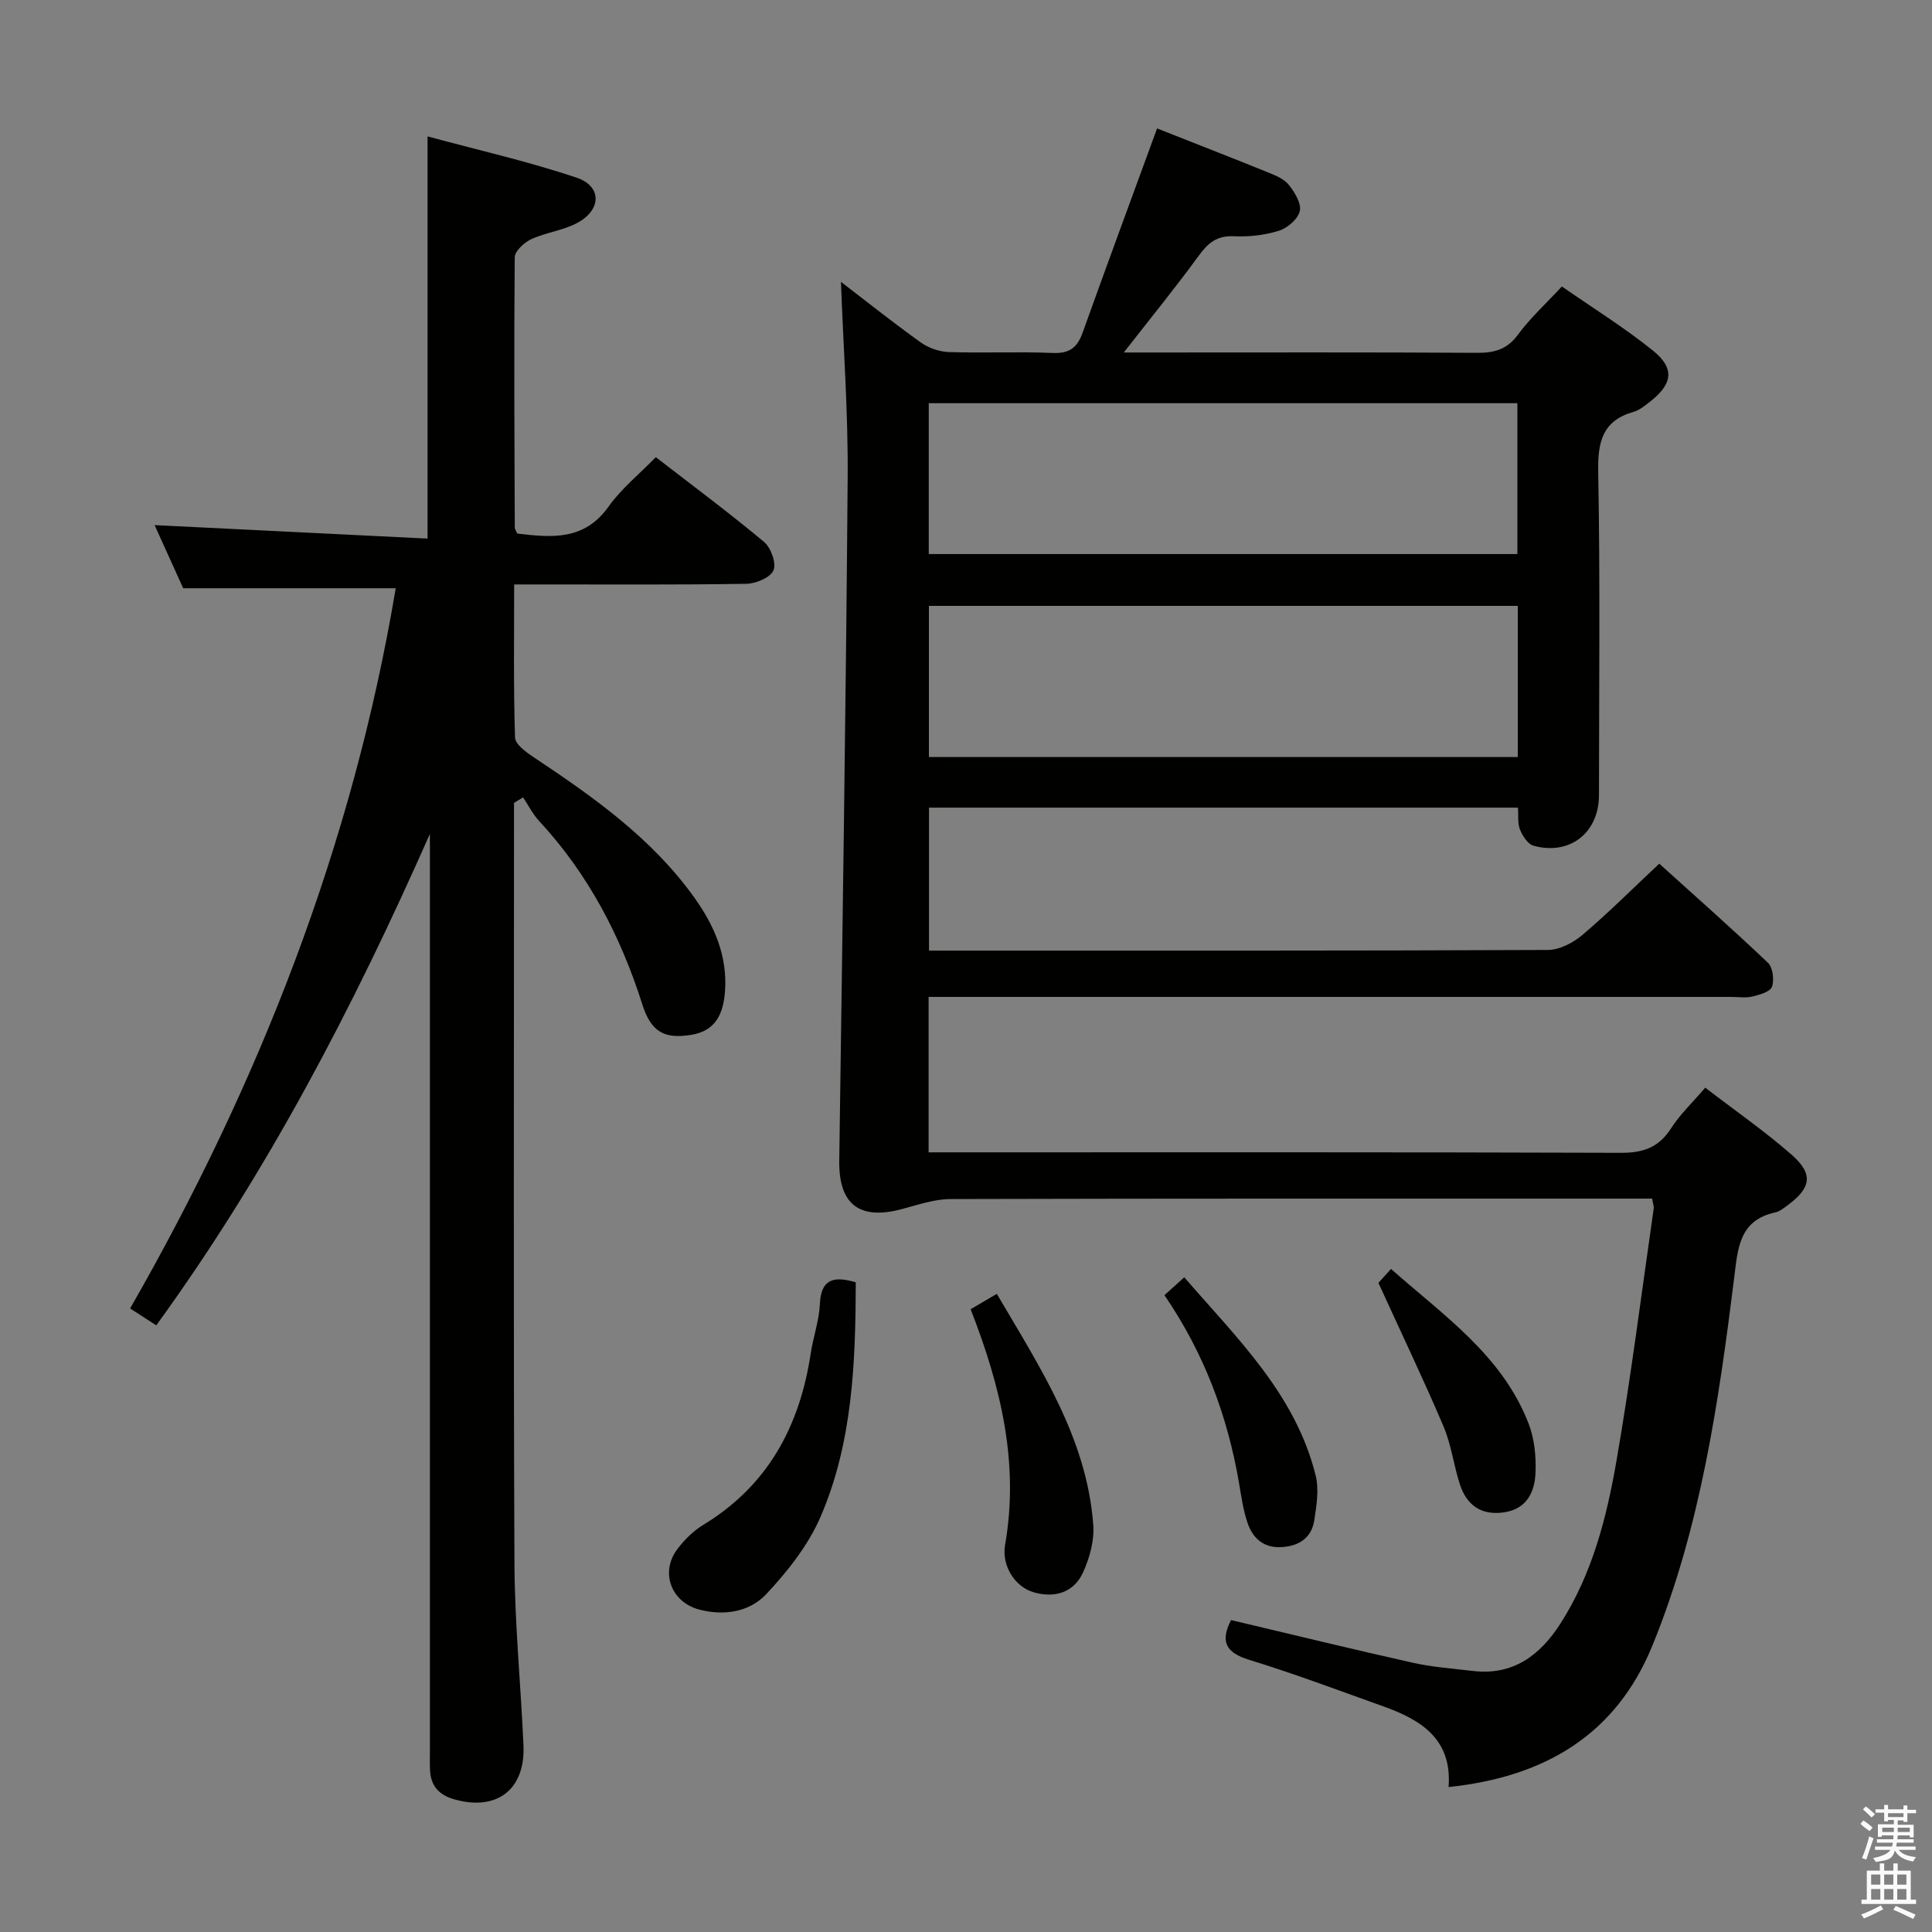 <svg enable-background="new 0 0 400 400" viewBox="0 0 400 400" xmlns="http://www.w3.org/2000/svg"><rect x="0" y="0" width="400" height="400" fill="#808080" stroke="none"/><path d="m385.2 377.6.6-.7c.6.4 1.3.9 1.9 1.5l-.6.7c-.8-.5-1.4-1-1.9-1.5zm.3 7.1c.6-1.4 1.1-2.9 1.5-4.5.3.1.6.3.9.4-.5 1.4-1 2.9-1.5 4.4zm.2-10.1.6-.6c.7.5 1.3 1.1 1.9 1.6l-.7.7c-.6-.6-1.2-1.2-1.8-1.7zm8.4-.8h.8v.9h1.8v.7h-1.8v1.8h-.8v-.3h-1.2v.9h3.3v2.6h-.8v-.4h-2.5c0 .3 0 .6-.1.8h3.4v.7h-3.5c0 .3-.1.6-.1.8h4v.7h-3.5c.7.9 1.9 1.3 3.6 1.5-.2.2-.4.5-.6.9-1.9-.3-3.2-1.1-3.8-2.3-.5 2.1-1.8 2-3.9 2.4-.2-.3-.4-.5-.6-.8 1.9-.4 3.1-.9 3.6-1.7h-3.2v-.7h3.5c.1-.2.1-.5.2-.8h-3.3v-.7h3.4c0-.2 0-.5 0-.8h-2.4v.3h-.8v-2.6h3.3v-.9h-1.2v.3h-.8v-1.8h-1.8v-.7h1.8v-.9h.8v.9h3.2zm-4.4 5.5h2.4c0-.3 0-.6 0-.9h-2.4zm1.2-3.1h3.2v-.8h-3.2zm4.4 2.2h-2.4v.9h2.5v-.9z" fill="#fafafb"/><path d="m389.2 385.8h.9v1.5h1.9v-1.5h.9v1.5h2.7v6h1.1v.9h-11.3v-.9h1.1v-6h2.7zm.2 8.7.5.8c-1.2.6-2.5 1.3-4 1.9-.2-.3-.3-.6-.6-.8 1.6-.6 3-1.3 4.1-1.9zm-2-4.3h1.9v-2.1h-1.9zm0 3.1h1.9v-2.2h-1.9zm2.7-3.1h1.9v-2.1h-1.9zm0 3.1h1.9v-2.2h-1.9zm2.4 1.3c1.4.6 2.7 1.2 4.1 1.8l-.5.9c-1.5-.7-2.8-1.4-4.1-1.9zm2.2-6.5h-1.9v2.1h1.9zm-1.9 5.2h1.9v-2.2h-1.9z" fill="#fafafb"/><g fill="#010100"><path d="m353.05 225.19c6.13 4.71 12.27 8.97 17.86 13.86 4.58 4.01 4.09 6.88-.79 10.48-.8.59-1.65 1.29-2.57 1.49-7.55 1.63-7.76 7.56-8.51 13.59-3.24 25.88-6.98 51.71-16.92 76.07-7.54 18.48-22.27 27.22-42.21 29.31.78-9.92-5.69-13.92-13.52-16.71-9.23-3.29-18.4-6.76-27.76-9.63-4.94-1.51-6-3.86-3.75-8.23 12.61 2.98 25.13 6.04 37.71 8.85 4.03.9 8.21 1.19 12.32 1.68 8.36 1 13.95-3.23 18.19-9.85 6.58-10.28 9.54-21.92 11.58-33.68 3-17.32 5.19-34.78 7.7-52.19.07-.46-.14-.95-.32-2.07-1.57 0-3.17 0-4.78 0-46.83 0-93.65-.04-140.48.09-3.37.01-6.78 1.21-10.11 2.09-8.81 2.33-13.05-1.01-12.93-10.03.65-47.12 1.38-94.23 1.74-141.35.11-13.54-.9-27.1-1.39-40.61 5.15 3.95 10.72 8.39 16.5 12.53 1.61 1.16 3.85 1.94 5.82 2.01 7.16.24 14.34-.12 21.49.19 3.45.15 5.11-1.08 6.22-4.19 5.02-14.02 10.19-27.99 15.42-42.3 7.06 2.79 15.1 5.92 23.09 9.15 1.52.62 3.26 1.35 4.21 2.56 1.2 1.53 2.61 3.83 2.25 5.4-.38 1.65-2.55 3.52-4.32 4.07-2.96.93-6.24 1.29-9.35 1.14-3.5-.16-5.34 1.4-7.26 4.04-4.78 6.56-9.92 12.86-15.51 20.03h5.64c22.5 0 44.99-.07 67.49.07 3.61.02 6.23-.7 8.49-3.78 2.54-3.44 5.76-6.38 9.08-9.96 6.46 4.5 12.96 8.52 18.86 13.28 4.57 3.69 4.07 6.92-.62 10.58-1.04.81-2.15 1.74-3.38 2.09-6.42 1.84-7.45 6.14-7.34 12.36.42 22.32.17 44.66.16 66.99 0 7.8-6.04 12.57-13.57 10.48-1.17-.33-2.25-2.02-2.78-3.33-.53-1.29-.3-2.88-.42-4.55-40.72 0-81.15 0-121.94 0v29.6h5.14c40.99 0 81.99.05 122.98-.13 2.42-.01 5.24-1.48 7.16-3.11 5.33-4.52 10.28-9.47 15.91-14.76 7.13 6.44 14.94 13.34 22.5 20.52 1.02.97 1.33 3.53.84 4.96-.36 1.04-2.54 1.67-4.02 2.02-1.42.34-2.98.09-4.48.09-53.16 0-106.32 0-159.48 0-2.13 0-4.26 0-6.63 0v32.18h6.27c45.66 0 91.32-.06 136.98.1 4.61.02 7.89-1.05 10.44-5.04 1.84-2.88 4.41-5.3 7.1-8.45zm-38.89-110.48c0-10.51 0-20.87 0-31.23-40.86 0-81.29 0-121.87 0v31.23zm.08 10.73c-40.89 0-81.43 0-121.92 0v31.3h121.92c0-10.55 0-20.93 0-31.3z"/><path d="m89 172.66c-15.82 35.8-33.63 70.04-56.65 101.74-1.79-1.16-3.28-2.12-5.41-3.5 26.79-46.74 46.11-96.09 54.99-149.11-14.52 0-28.89 0-44 0-1.74-3.84-3.84-8.48-5.92-13.07 18.89.93 37.53 1.85 56.51 2.79 0-28.01 0-55.03 0-83.27 10.36 2.81 20.79 5.16 30.87 8.55 5.16 1.74 5.18 6.5.36 9.23-2.96 1.68-6.63 2.06-9.76 3.5-1.46.67-3.41 2.46-3.42 3.75-.17 18.66-.06 37.32.01 55.98 0 .3.24.6.51 1.22 7.01.81 13.83 1.56 18.91-5.59 2.65-3.73 6.36-6.71 9.78-10.23 7.83 6.06 15.3 11.6 22.42 17.56 1.42 1.19 2.58 4.44 1.94 5.88-.67 1.51-3.65 2.75-5.64 2.78-13.99.23-27.99.12-41.99.13-1.81 0-3.63 0-6.06 0 0 10.78-.15 21.24.18 31.68.04 1.41 2.26 3.03 3.81 4.06 12.38 8.24 24.49 16.77 33.29 29.06 4.15 5.79 6.92 12.12 6.37 19.48-.34 4.51-1.86 8.14-6.96 8.97-5.55.9-8.33-.53-10.16-6.31-4.49-14.16-11.2-26.99-21.35-37.95-1.33-1.43-2.23-3.26-3.33-4.9-.63.38-1.25.76-1.88 1.14v5.27c0 50.66-.13 101.32.09 151.98.05 12.62 1.31 25.24 1.87 37.86.41 9.21-5.56 13.71-14.37 11.18-3.15-.9-4.81-2.78-4.98-6.01-.07-1.33-.02-2.67-.02-4 0-61.49 0-122.98 0-184.47-.01-1.78-.01-3.58-.01-5.38z"/><path d="m177.18 265.49c-.05 16.66-.66 33.14-7.27 48.49-2.54 5.9-6.81 11.32-11.25 16.05-3.45 3.69-8.68 4.58-13.9 3.21-5.77-1.51-8.14-7.67-4.55-12.47 1.47-1.96 3.34-3.82 5.42-5.08 13.37-8.13 19.94-20.41 22.22-35.46.52-3.44 1.74-6.82 1.9-10.26.23-4.93 2.56-5.93 7.43-4.48z"/><path d="m206.38 267.88c9.03 15.39 18.64 29.93 19.97 47.84.24 3.23-.75 6.84-2.12 9.84-1.9 4.15-5.83 5.34-10.14 4.13-3.95-1.1-6.75-5.52-6-9.82 2.95-16.85-.83-32.67-7.13-48.81 1.52-.9 3.14-1.85 5.42-3.18z"/><path d="m285.39 265.61c.16-.18 1.15-1.28 2.6-2.89 10.88 9.63 22.99 17.85 28.48 31.99 1.22 3.14 1.58 6.82 1.44 10.21-.16 3.96-1.79 7.49-6.49 8.19-4.72.71-7.76-1.46-9.17-5.8-1.28-3.94-1.77-8.18-3.37-11.95-4.12-9.69-8.67-19.19-13.49-29.75z"/><path d="m241.09 268.15c1.52-1.37 2.6-2.34 4.1-3.7 10.96 12.67 23.06 24.24 27.21 41.07.71 2.89.17 6.19-.29 9.23-.55 3.58-3.08 5.32-6.67 5.56-3.75.25-6.05-1.77-7.15-5.01-.9-2.64-1.29-5.47-1.76-8.24-2.38-13.91-7.21-26.85-15.44-38.91z"/></g></svg>